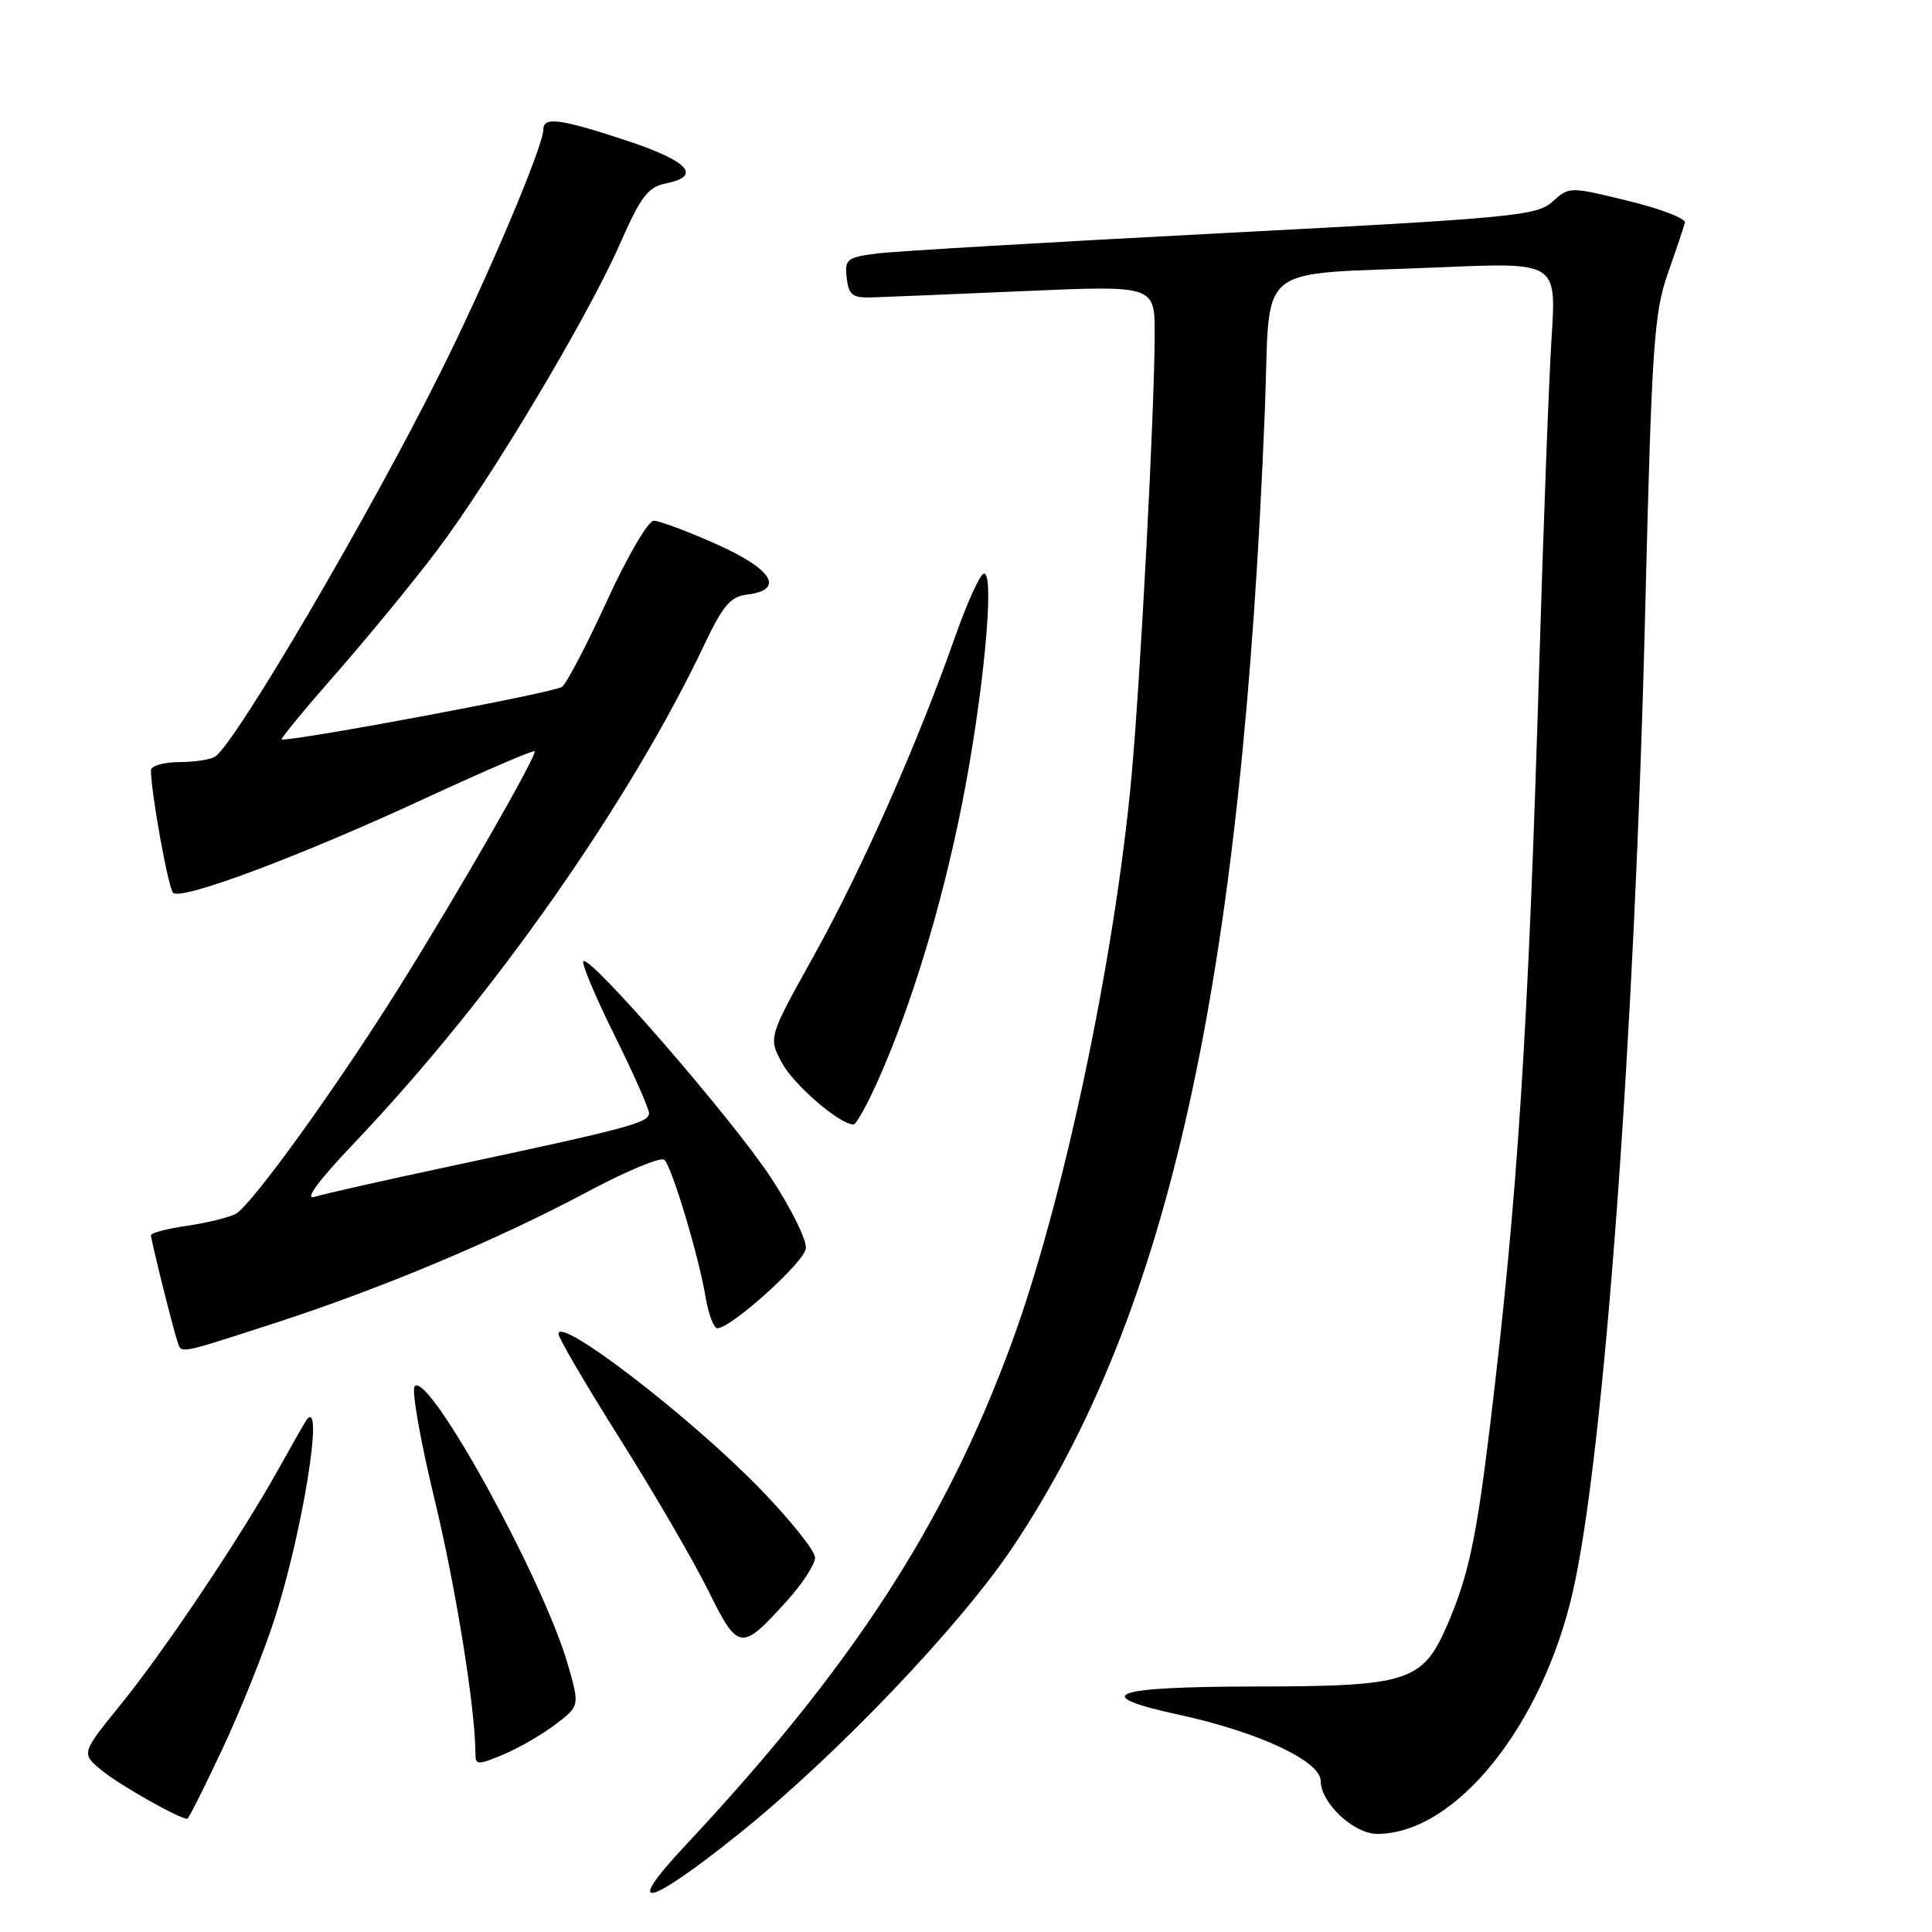 <?xml version="1.0" encoding="UTF-8" standalone="no"?>
<!DOCTYPE svg PUBLIC "-//W3C//DTD SVG 1.1//EN" "http://www.w3.org/Graphics/SVG/1.1/DTD/svg11.dtd" >
<svg xmlns="http://www.w3.org/2000/svg" xmlns:xlink="http://www.w3.org/1999/xlink" version="1.1" viewBox="0 0 256 256">
 <g >
 <path fill="currentColor"
d=" M 97.70 243.16 C 110.69 232.77 127.25 215.43 134.30 204.85 C 154.94 173.83 164.58 130.25 167.60 54.31 C 168.40 34.31 165.70 36.50 190.87 35.42 C 206.23 34.76 206.23 34.76 205.60 44.63 C 205.25 50.06 204.51 69.57 203.96 88.00 C 202.50 136.84 201.09 158.72 197.44 188.90 C 195.63 203.85 194.58 208.78 191.82 215.20 C 188.52 222.86 186.71 223.45 166.25 223.47 C 147.13 223.50 144.19 224.60 156.25 227.22 C 166.78 229.51 175.00 233.36 175.00 235.99 C 175.00 238.90 179.38 243.00 182.49 243.00 C 192.85 243.00 204.37 228.71 208.43 210.82 C 212.54 192.69 216.62 137.35 218.00 80.78 C 218.86 45.93 219.16 41.49 220.98 36.28 C 222.10 33.10 223.12 30.05 223.26 29.50 C 223.39 28.95 220.00 27.65 215.72 26.61 C 207.98 24.72 207.92 24.72 205.72 26.72 C 203.66 28.59 200.50 28.89 162.00 30.89 C 139.18 32.08 118.56 33.29 116.19 33.59 C 112.22 34.10 111.90 34.35 112.19 36.82 C 112.45 39.09 112.96 39.49 115.50 39.41 C 117.15 39.36 126.26 38.98 135.75 38.57 C 153.00 37.82 153.00 37.82 153.00 44.26 C 153.00 54.15 151.11 90.13 149.92 103.00 C 147.68 127.22 140.84 159.50 134.03 178.00 C 125.20 202.02 112.93 220.90 90.69 244.67 C 82.49 253.43 85.72 252.74 97.70 243.16 Z  M 29.47 231.75 C 31.86 226.66 34.97 218.90 36.39 214.50 C 40.07 203.09 42.96 185.24 40.66 188.08 C 40.48 188.31 38.83 191.20 36.99 194.50 C 31.99 203.51 21.82 218.69 15.94 225.93 C 10.72 232.36 10.72 232.36 13.61 234.69 C 16.04 236.64 23.77 241.00 24.81 241.00 C 24.99 241.00 27.08 236.84 29.47 231.75 Z  M 73.59 228.50 C 76.80 226.05 76.80 226.05 75.31 220.78 C 72.18 209.62 56.86 181.71 54.95 183.68 C 54.51 184.13 55.68 190.80 57.54 198.50 C 60.40 210.29 63.00 226.47 63.00 232.47 C 63.00 233.88 63.36 233.88 66.70 232.48 C 68.73 231.63 71.83 229.84 73.59 228.50 Z  M 104.34 212.05 C 106.35 209.82 108.00 207.27 108.00 206.39 C 108.00 205.51 104.74 201.42 100.75 197.31 C 91.49 187.76 74.00 174.31 74.00 176.75 C 74.00 177.28 77.65 183.52 82.12 190.61 C 86.59 197.70 91.85 206.73 93.81 210.69 C 97.85 218.83 98.17 218.87 104.34 212.05 Z  M 36.13 175.41 C 50.35 170.82 65.96 164.27 77.88 157.90 C 83.05 155.14 87.62 153.24 88.05 153.69 C 89.08 154.78 92.59 166.47 93.47 171.75 C 93.86 174.09 94.57 176.00 95.05 176.00 C 96.86 176.00 106.51 167.31 106.78 165.45 C 106.94 164.38 104.84 160.12 102.12 156.00 C 97.00 148.23 78.16 126.50 77.30 127.37 C 77.03 127.64 78.87 132.03 81.40 137.13 C 83.93 142.22 86.00 146.90 86.00 147.52 C 86.00 148.77 83.13 149.53 59.72 154.52 C 51.03 156.37 42.93 158.20 41.72 158.58 C 40.26 159.04 42.09 156.56 47.00 151.39 C 65.30 132.14 83.48 106.23 93.41 85.25 C 95.74 80.32 96.83 79.04 98.90 78.80 C 104.04 78.20 102.45 75.47 95.03 72.15 C 91.16 70.42 87.37 69.00 86.63 69.00 C 85.89 69.00 83.12 73.73 80.47 79.52 C 77.82 85.31 75.13 90.48 74.48 91.01 C 73.62 91.73 40.28 98.00 37.32 98.00 C 37.06 98.00 40.30 94.06 44.52 89.25 C 48.74 84.44 54.74 77.13 57.85 73.01 C 65.11 63.40 77.90 41.98 82.13 32.35 C 84.89 26.07 85.87 24.78 88.21 24.31 C 93.07 23.34 91.26 21.35 83.03 18.63 C 74.28 15.74 72.00 15.43 72.00 17.13 C 72.00 19.37 64.63 36.78 58.38 49.31 C 48.96 68.21 31.35 98.24 28.54 100.23 C 27.97 100.64 25.81 100.98 23.75 100.98 C 21.69 100.99 20.00 101.48 20.00 102.06 C 20.00 104.97 22.28 117.60 22.93 118.29 C 23.97 119.38 39.78 113.46 56.50 105.71 C 64.20 102.15 70.65 99.37 70.84 99.54 C 71.27 99.93 60.60 118.53 52.78 131.00 C 44.41 144.35 33.25 159.80 31.22 160.85 C 30.27 161.34 27.36 162.05 24.75 162.43 C 22.14 162.81 20.00 163.37 20.00 163.67 C 20.00 164.32 22.91 175.97 23.51 177.75 C 24.07 179.40 23.45 179.51 36.13 175.41 Z  M 116.30 143.25 C 120.73 133.37 124.80 120.00 127.47 106.54 C 130.27 92.46 131.85 76.00 130.40 76.00 C 129.90 76.00 128.20 79.72 126.60 84.25 C 121.61 98.46 114.24 115.11 107.91 126.51 C 101.80 137.48 101.80 137.48 103.62 140.85 C 105.20 143.78 111.27 149.00 113.10 149.00 C 113.44 149.00 114.89 146.41 116.30 143.25 Z "/>
</g>
</svg>